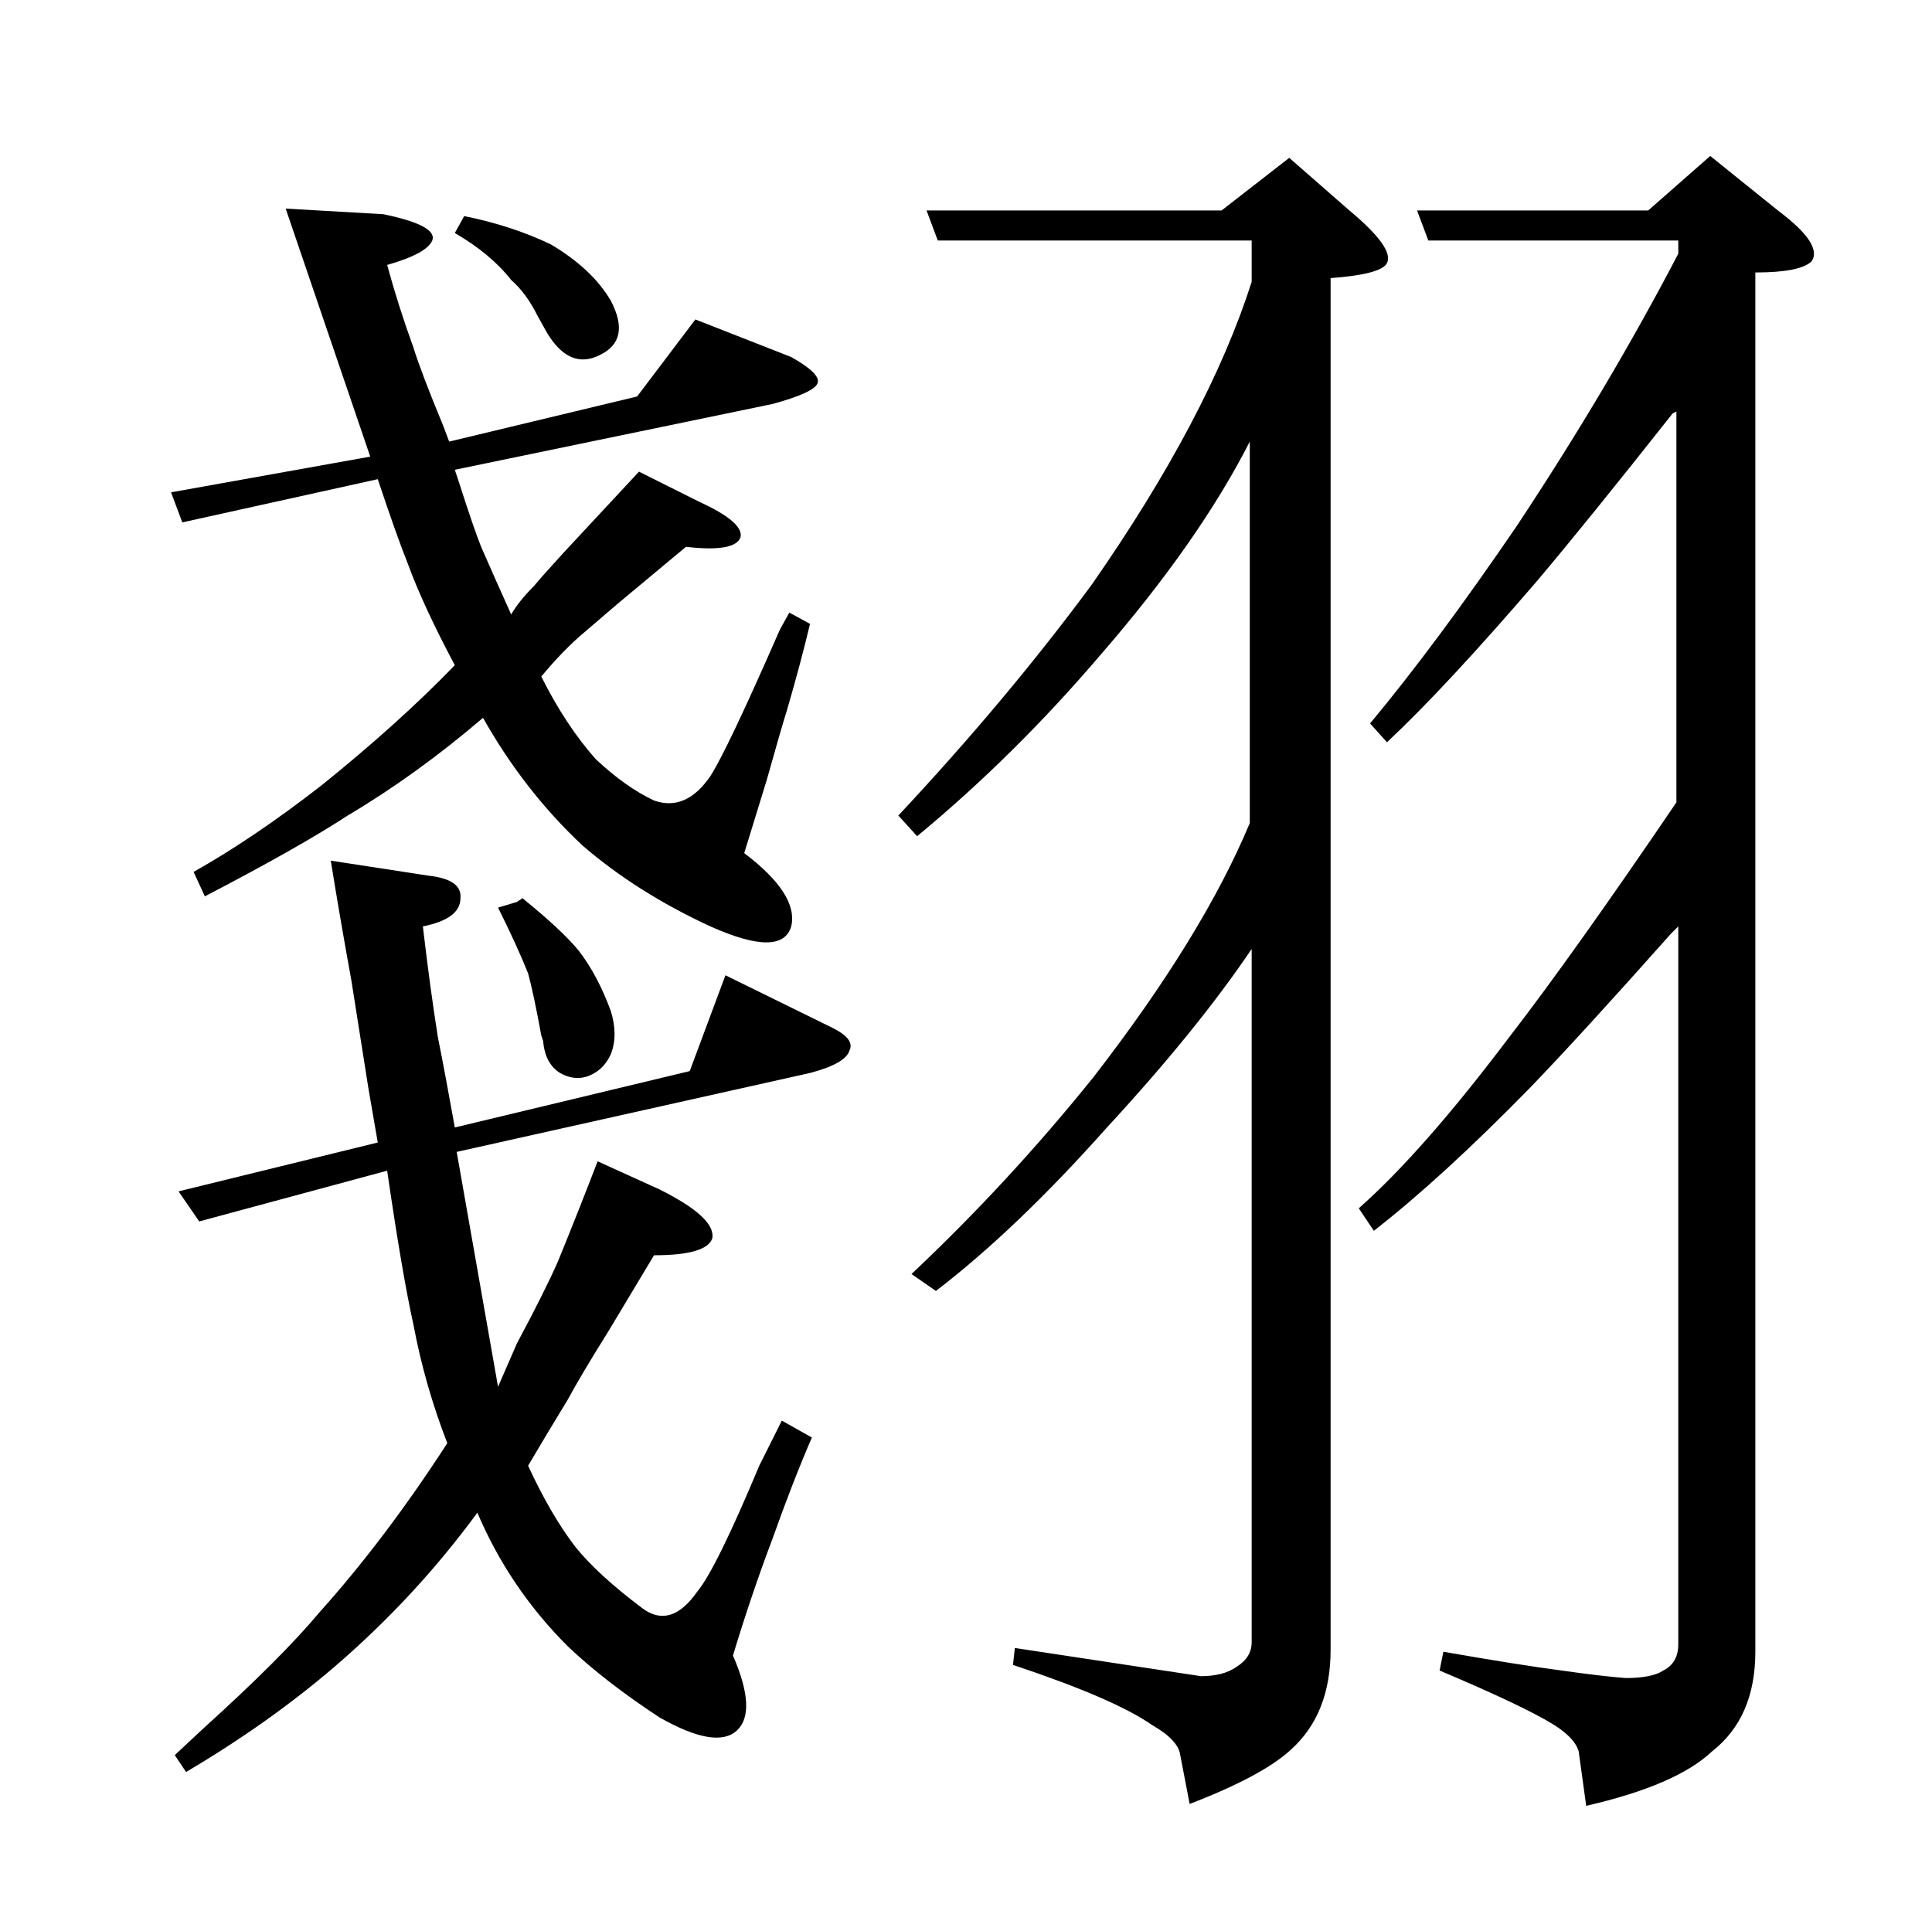 <?xml version="1.0" standalone="no"?>
<!DOCTYPE svg PUBLIC "-//W3C//DTD SVG 1.1//EN" "http://www.w3.org/Graphics/SVG/1.1/DTD/svg11.dtd" >
<svg xmlns="http://www.w3.org/2000/svg" xmlns:xlink="http://www.w3.org/1999/xlink" version="1.1" viewBox="0 -205 1028 1024">
  <g transform="matrix(1 0 0 -1 0 819)">
   <path fill="currentColor"
d="M204 910q29 -6 26 -14q-3 -7 -24 -13q6 -22 14 -44q4 -13 16 -42l3 -8l100 24l31 41l51 -20q16 -9 14 -14t-24 -11l-169 -35l2 -6q8 -25 12 -35q7 -16 16 -36q4 7 12 15q5 6 16 18l40 43l32 -16q24 -11 22 -19q-3 -8 -29 -5l-36 -30l-21 -18q-10 -9 -20 -21
q13 -26 29 -44q16 -15 31 -22q17 -6 30 13q9 14 37 78l5 9l11 -6q-5 -21 -12 -45q-4 -13 -11 -38l-12 -39q29 -22 25 -39q-5 -17 -43 0q-39 18 -68 43q-31 29 -53 68q-35 -30 -72 -52q-26 -17 -76 -43l-6 13q32 18 68 46q41 33 71 64q-17 32 -25 54q-6 15 -16 45l-104 -23
l-6 16l106 19l-45 132zM247 909q25 -5 46 -15q22 -13 32 -30q11 -21 -6 -29q-16 -8 -28 12l-5 9q-6 12 -14 19q-11 14 -30 25zM278 546q21 -17 30 -28q10 -13 17 -32q4 -13 0 -23q-4 -9 -13 -12q-7 -2 -14 2q-8 5 -9 17l-1 3q-4 22 -7 33q-6 15 -16 35l10 3zM228 558
q18 -2 17 -12q0 -11 -20 -15q4 -34 8 -59q4 -20 9 -48l125 30l19 51l57 -28q12 -6 9 -12q-2 -7 -21 -12l-188 -42l22 -125l10 23q15 28 22 44q11 27 21 53l33 -15q30 -15 28 -26q-3 -9 -31 -9l-24 -40q-15 -24 -22 -37q-11 -18 -21 -35q12 -26 25 -43q12 -15 36 -33
q15 -11 29 9q10 12 33 67l12 24l16 -9q-10 -23 -21 -54q-11 -29 -21 -62q13 -30 2 -40t-41 7q-29 19 -49 38q-31 31 -48 71q-33 -45 -76 -82q-35 -30 -79 -56l-6 9l15 14q42 38 62 62q35 39 68 90q-12 31 -18 63q-6 27 -14 82l-100 -27l-11 16l106 26l-5 29l-9 57
q-6 33 -11 64zM718 912q24 -20 20 -28q-3 -6 -30 -8v-730q0 -34 -21 -53q-15 -14 -54 -29l-5 26q-1 8 -15 16q-20 14 -74 32l1 9l99 -15q12 0 19 5q8 5 8 13v369q-29 -43 -77 -95q-48 -54 -91 -87l-13 9q52 49 97 105q58 75 83 135v203q-27 -53 -79 -113q-46 -54 -98 -97
l-10 11q58 62 103 123q62 89 85 161v22h-167l-6 16h157l36 28zM946 912q24 -18 18 -27q-6 -6 -30 -6v-734q0 -35 -23 -53q-19 -18 -67 -29l-4 29q-2 7 -13 14q-16 10 -61 29l2 10q40 -7 63 -10q21 -3 34 -4q14 0 20 4q8 4 8 14v382l-4 -4q-48 -54 -75 -82q-47 -48 -83 -76
l-8 12q34 30 80 91q34 44 89 125v208l-2 -1q-45 -57 -72 -89q-49 -57 -80 -86l-9 10q35 42 78 105q49 74 86 145v7h-133l-6 16h123l33 29z" />
  </g>

</svg>
